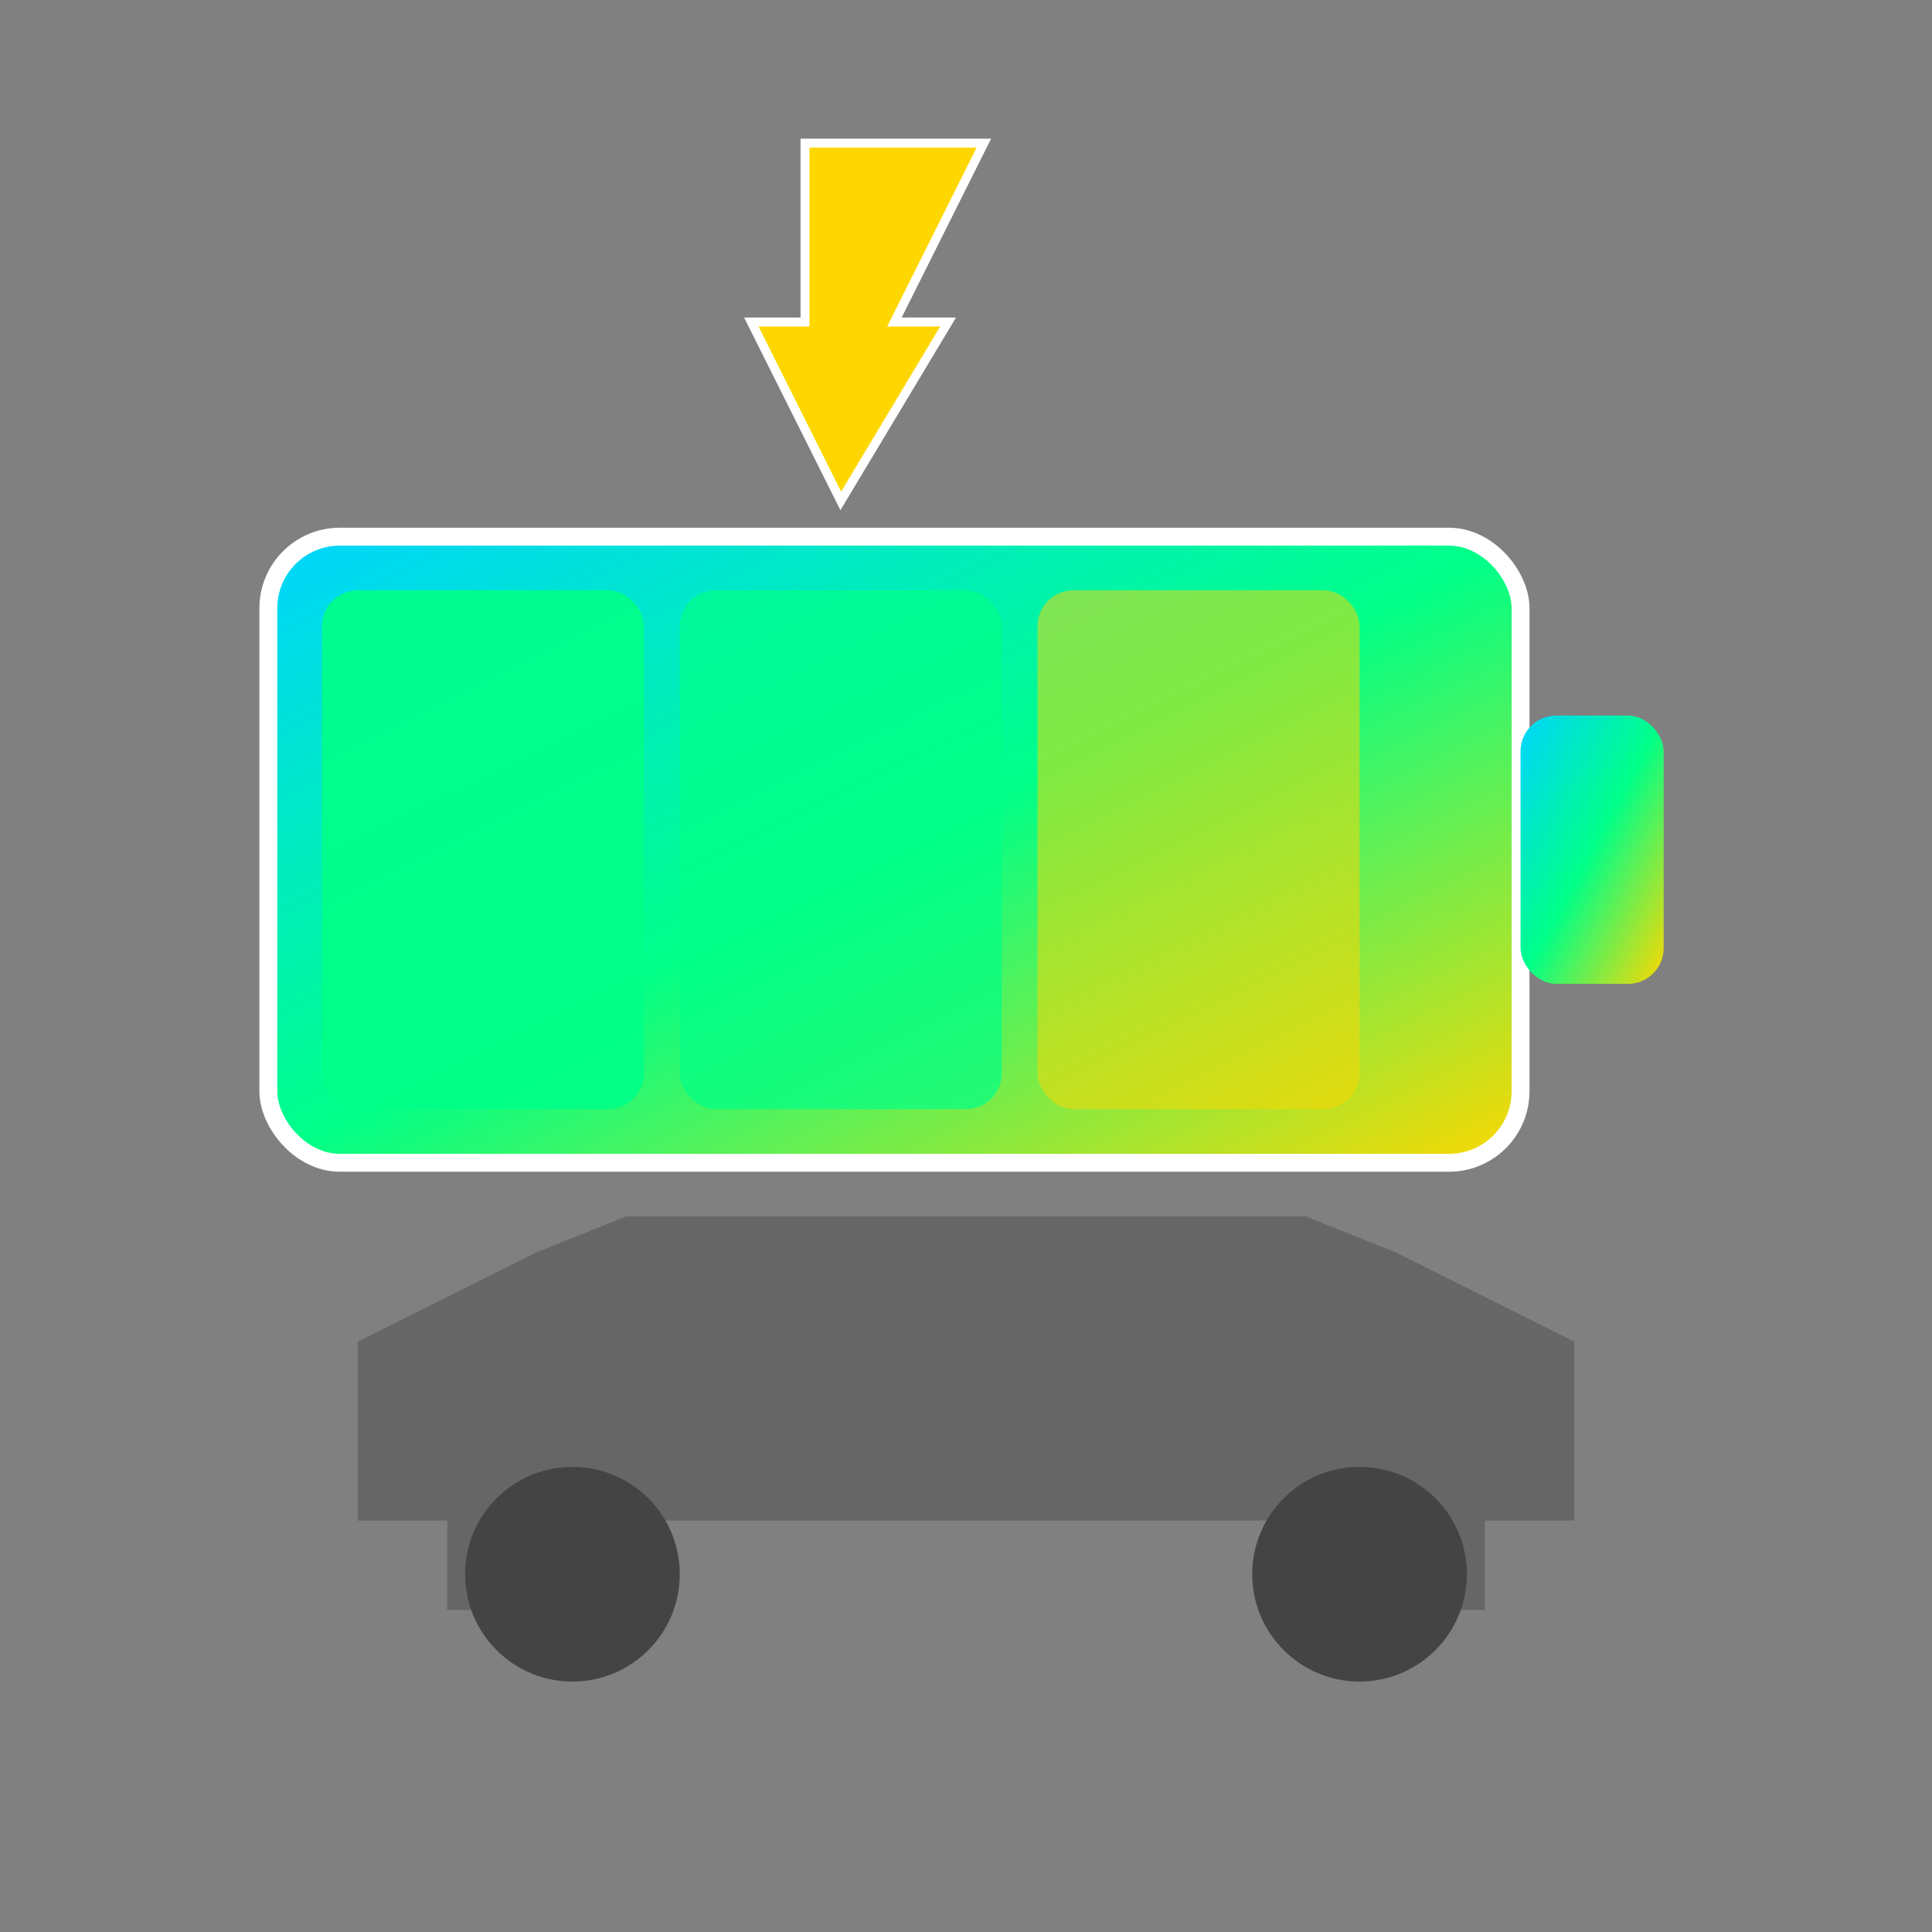<svg width="108" height="108" viewBox="0 0 108 108" xmlns="http://www.w3.org/2000/svg">
  <rect x="0" y="0" width="108" height="108" fill="#808080" stroke="none"/>
  <defs>
    <linearGradient id="adaptiveGradient" x1="0%" y1="0%" x2="100%" y2="100%">
      <stop offset="0%" style="stop-color:#00D4FF;stop-opacity:1" />
      <stop offset="50%" style="stop-color:#00FF88;stop-opacity:1" />
      <stop offset="100%" style="stop-color:#FFD700;stop-opacity:1" />
    </linearGradient>
  </defs>
  
  <!-- Battery main body -->
  <rect x="15" y="30" width="70" height="35" rx="4" fill="url(#adaptiveGradient)" stroke="#fff" stroke-width="1"/>
  
  <!-- Battery terminal -->
  <rect x="85" y="40" width="8" height="15" rx="2" fill="url(#adaptiveGradient)"/>
  
  <!-- Battery charge level -->
  <rect x="18" y="33" width="18" height="29" rx="2" fill="#00FF88" opacity="0.9"/>
  <rect x="38" y="33" width="18" height="29" rx="2" fill="#00FF88" opacity="0.7"/>
  <rect x="58" y="33" width="18" height="29" rx="2" fill="#FFD700" opacity="0.5"/>
  
  <!-- Lightning bolt -->
  <path d="M45 8 L55 8 L50 18 L53 18 L47 28 L42 18 L45 18 Z" fill="#FFD700" stroke="#fff" stroke-width="0.5"/>
  
  <!-- Car icon -->
  <path d="M20 75 L30 70 L35 68 L73 68 L78 70 L88 75 L88 85 L83 85 L83 90 L78 90 L78 85 L30 85 L30 90 L25 90 L25 85 L20 85 Z" fill="#666"/>
  
  <!-- Wheels -->
  <circle cx="32" cy="88" r="6" fill="#444"/>
  <circle cx="76" cy="88" r="6" fill="#444"/>
</svg>
